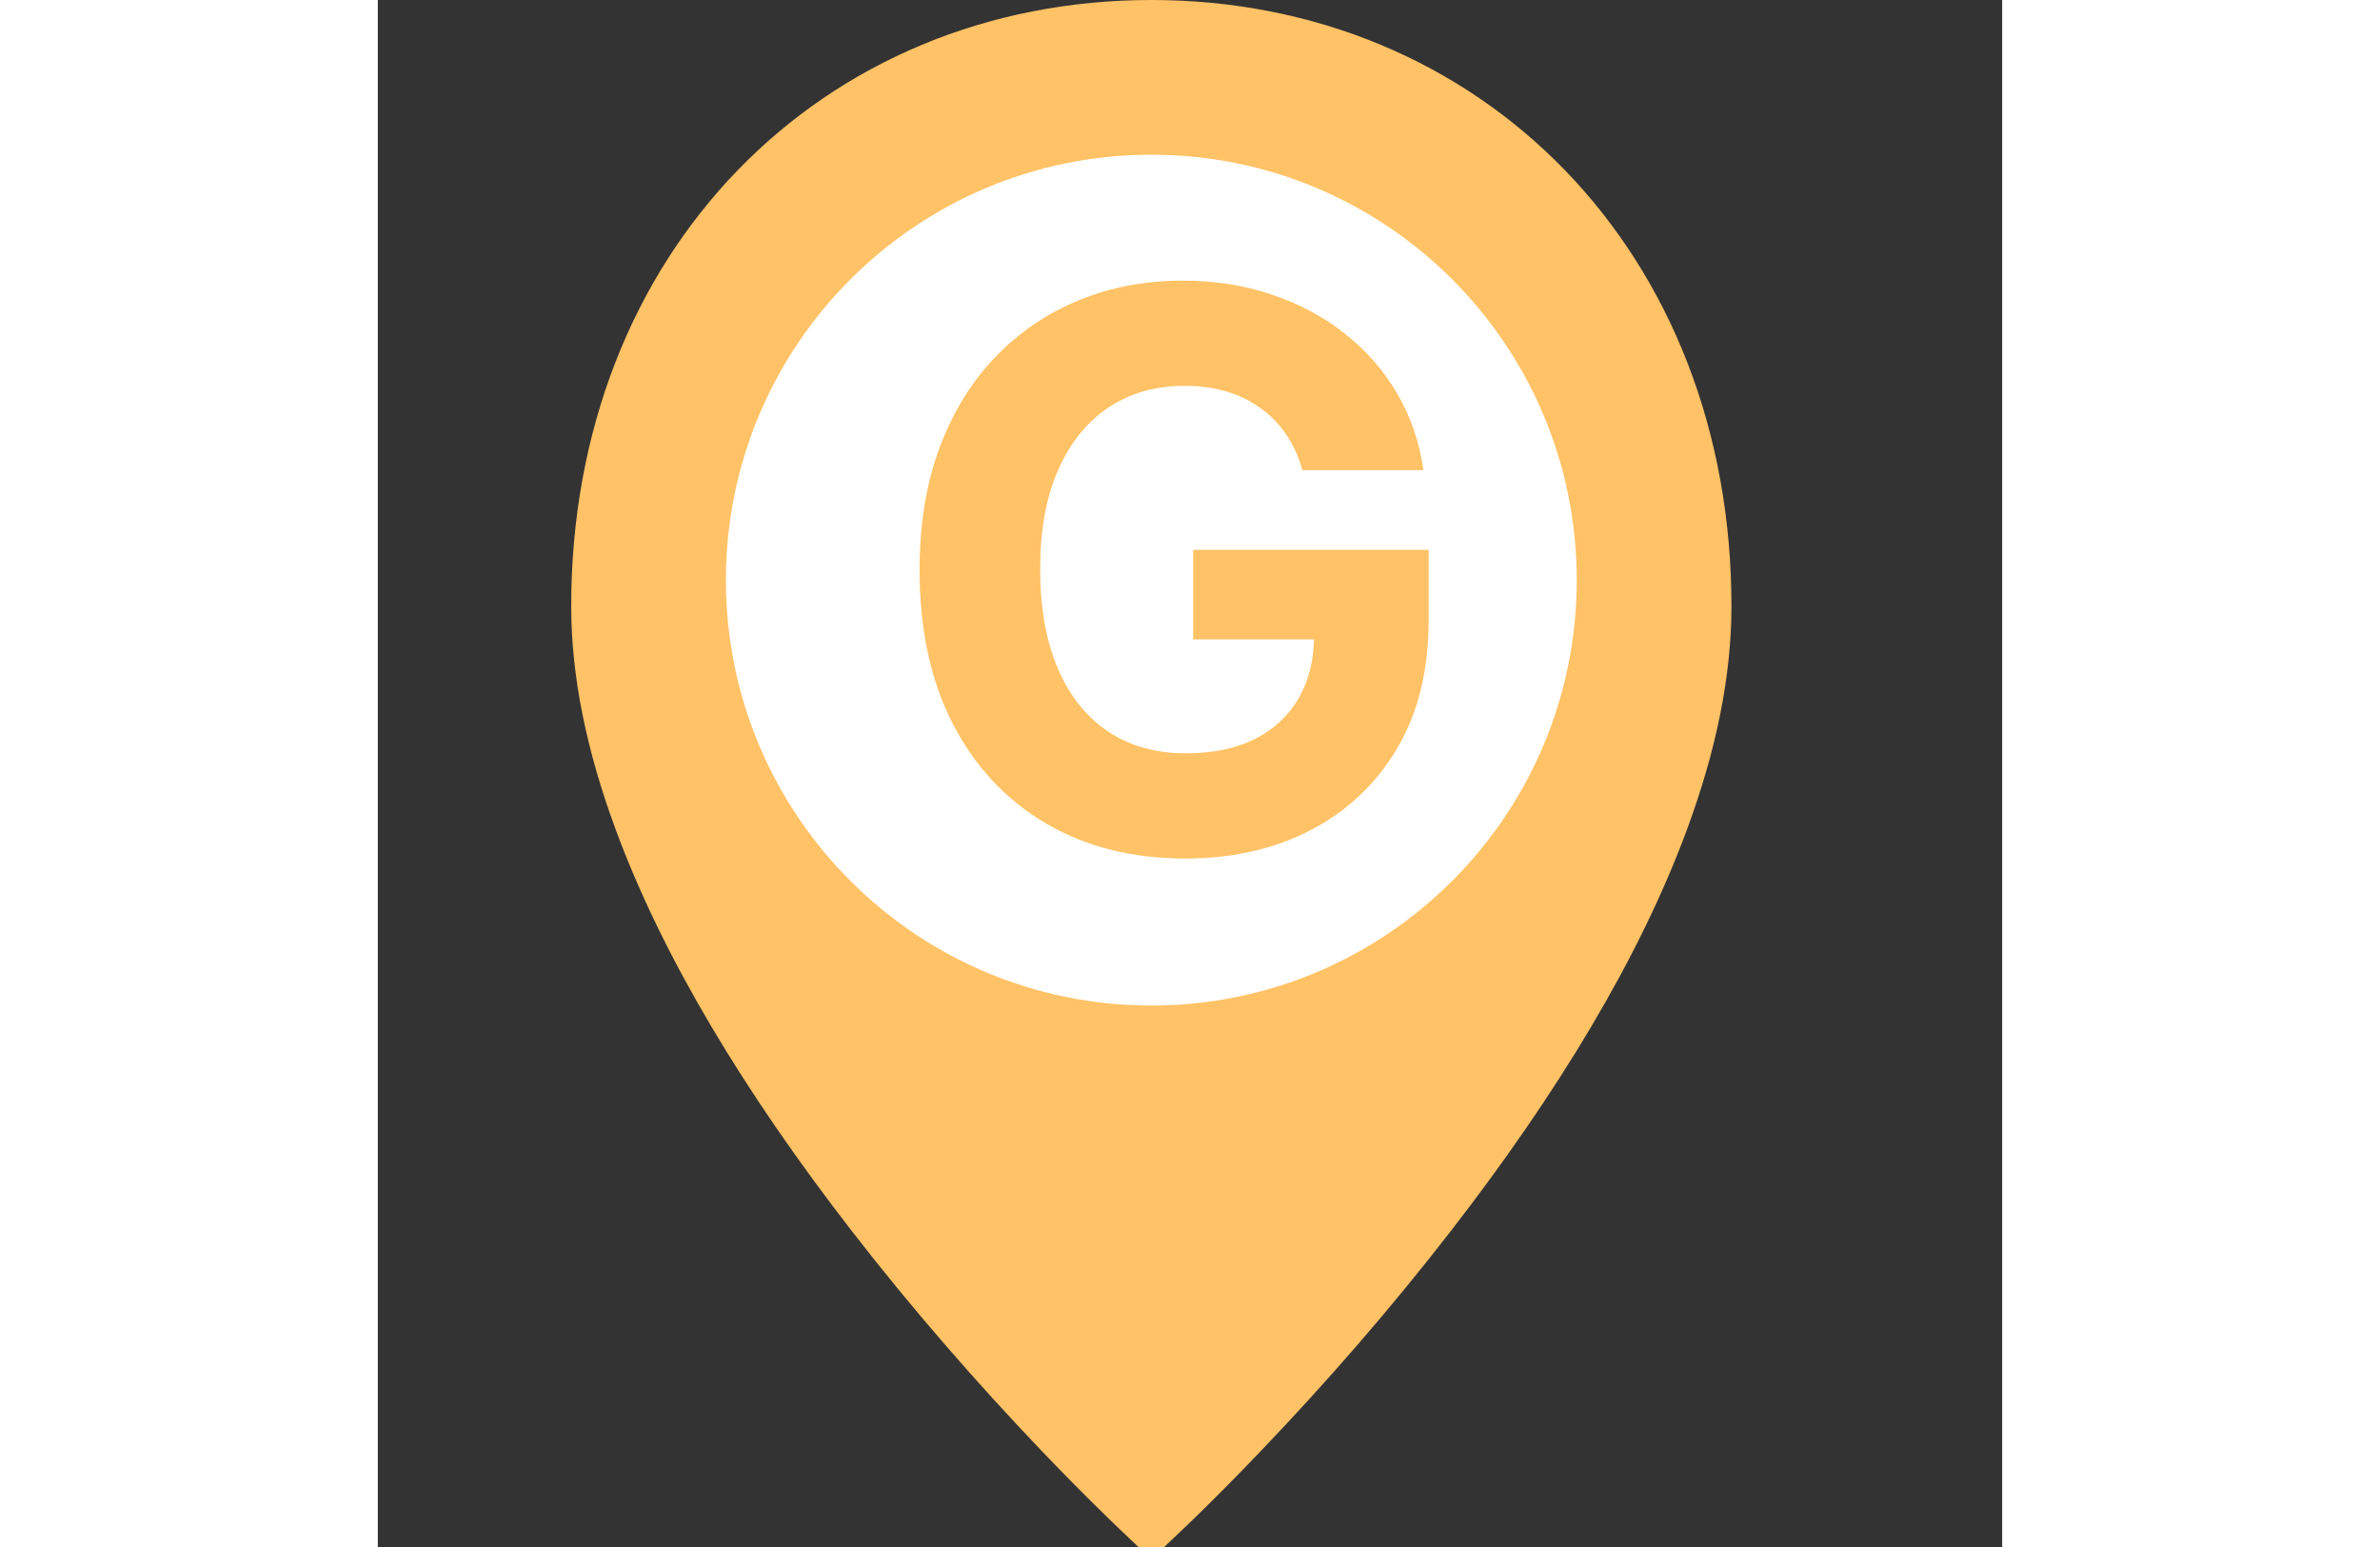 <svg width="40" height="26" viewBox="0 0 21 20" fill="none" xmlns="http://www.w3.org/2000/svg">
<rect x="0" y="0" width="21" height="20" fill="#333333" stroke="none"/>
<path d="M10 19.469C9.942 19.414 9.859 19.335 9.754 19.232C9.513 18.997 9.244 18.726 8.953 18.422C8.125 17.555 7.297 16.608 6.524 15.61C5.158 13.847 4.128 12.138 3.541 10.543C3.182 9.57 3 8.667 3 7.839C3 3.526 6.022 0.5 10 0.5C13.978 0.5 17 3.526 17 7.839C17 8.667 16.818 9.57 16.459 10.543C15.872 12.138 14.842 13.847 13.476 15.61C12.703 16.608 11.876 17.555 11.046 18.422C10.756 18.726 10.487 18.997 10.246 19.232C10.141 19.335 10.058 19.414 10 19.469Z" fill="#ffc266" stroke="#ffc266"/>
<path d="M10 13C6.962 13 4.5 10.538 4.5 7.5C4.5 4.462 6.962 2 10 2C13.038 2 15.5 4.462 15.5 7.5C15.5 10.538 13.038 13 10 13Z" fill="white"/>
<path d="M11.954 6.078C11.905 5.905 11.835 5.753 11.745 5.62C11.655 5.485 11.545 5.371 11.415 5.279C11.287 5.184 11.14 5.112 10.974 5.062C10.811 5.013 10.63 4.988 10.431 4.988C10.059 4.988 9.733 5.08 9.451 5.265C9.172 5.45 8.954 5.718 8.798 6.071C8.641 6.421 8.563 6.85 8.563 7.357C8.563 7.863 8.64 8.294 8.794 8.649C8.948 9.004 9.166 9.275 9.447 9.462C9.729 9.647 10.062 9.739 10.445 9.739C10.793 9.739 11.09 9.678 11.337 9.555C11.585 9.429 11.775 9.253 11.905 9.026C12.037 8.798 12.104 8.53 12.104 8.219L12.416 8.266H10.541V7.108H13.585V8.024C13.585 8.663 13.45 9.213 13.18 9.672C12.91 10.129 12.538 10.482 12.065 10.73C11.591 10.976 11.049 11.099 10.438 11.099C9.756 11.099 9.157 10.949 8.641 10.648C8.125 10.345 7.723 9.916 7.434 9.359C7.147 8.801 7.004 8.138 7.004 7.371C7.004 6.781 7.089 6.256 7.26 5.794C7.433 5.33 7.674 4.937 7.984 4.615C8.295 4.293 8.656 4.048 9.067 3.88C9.479 3.712 9.926 3.628 10.406 3.628C10.818 3.628 11.202 3.688 11.557 3.809C11.912 3.927 12.227 4.095 12.501 4.313C12.778 4.531 13.005 4.79 13.18 5.091C13.355 5.389 13.467 5.718 13.517 6.078H11.954Z" fill="#ffc266"/>
</svg>
